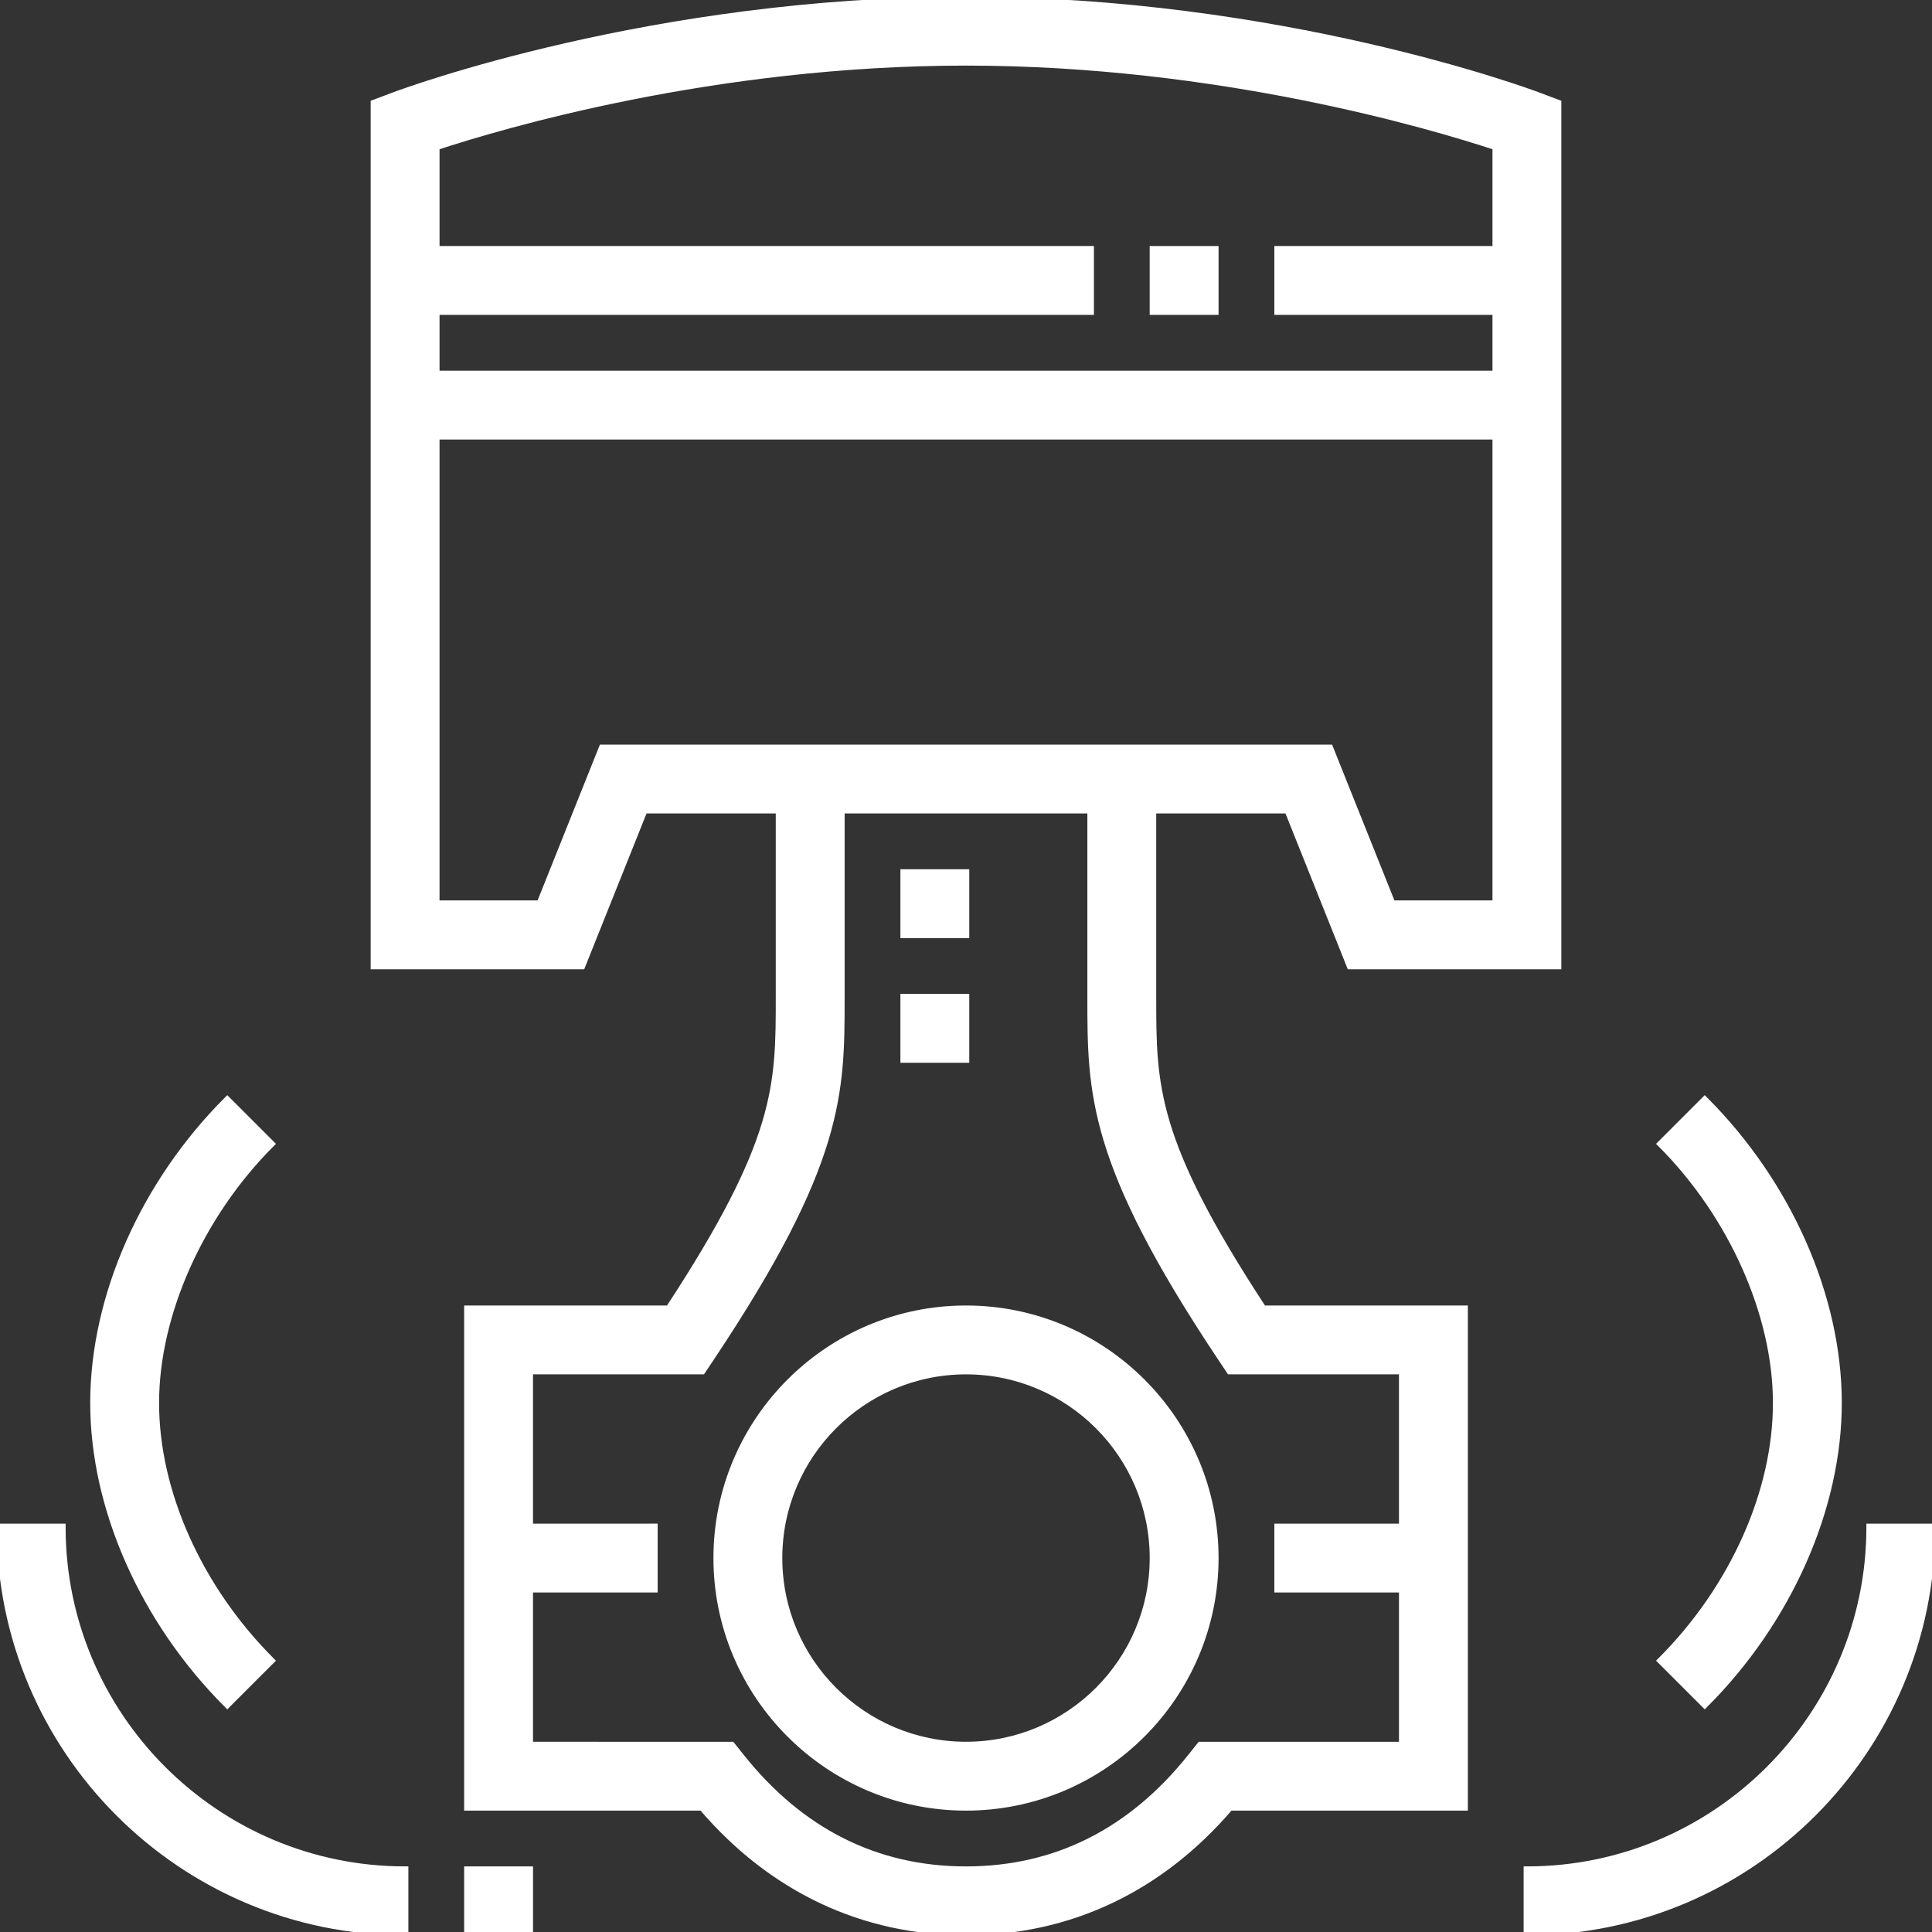 <!DOCTYPE svg PUBLIC "-//W3C//DTD SVG 1.1//EN" "http://www.w3.org/Graphics/SVG/1.1/DTD/svg11.dtd">
<!-- Uploaded to: SVG Repo, www.svgrepo.com, Transformed by: SVG Repo Mixer Tools -->
<svg fill="#fff" version="1.1" id="Layer_1" xmlns="http://www.w3.org/2000/svg" xmlns:xlink="http://www.w3.org/1999/xlink" viewBox="0 0 295.238 295.238" xml:space="preserve" width="800px" height="800px" stroke="#fff">
<rect x="0" y="0" width="295.238" height="295.238" fill="#333333" stroke="none"/>
<g id="SVGRepo_bgCarrier" stroke-width="0"/>
<g id="SVGRepo_tracerCarrier" stroke-linecap="round" stroke-linejoin="round"/>
<g id="SVGRepo_iconCarrier"> <g> <g> <g> <rect x="71.429" y="285.714" width="9.524" height="9.524"/> <rect x="176.19" y="38.095" width="9.524" height="9.524"/> <path d="M147.619,200c-21.005,0-38.095,17.09-38.095,38.095s17.09,38.095,38.095,38.095s38.095-17.09,38.095-38.095 S168.624,200,147.619,200z M147.619,266.666c-15.757,0-28.571-12.814-28.571-28.571c0-15.757,12.814-28.571,28.571-28.571 s28.571,12.814,28.571,28.571C176.19,253.852,163.376,266.666,147.619,266.666z"/> <path d="M176.189,152.381v-28.572h20.587l9.524,23.81h31.795V15.748l-3.086-1.162C233.419,13.99,195.548,0,147.619,0 s-85.8,13.99-87.39,14.586l-3.086,1.162v131.871h31.795l9.524-23.81h20.586v28.572c0,13.586,0,21.924-16.848,47.619H71.429v76.19 h35.852c10.676,12.472,24.576,19.048,40.338,19.048c15.762,0,29.662-6.576,40.337-19.048h35.852V200h-30.771 C176.189,174.305,176.189,165.967,176.189,152.381z M147.62,9.524c38.519,0,71.047,9.652,80.952,12.919v15.652h-33.334v9.524 h33.334v9.524H66.668v-9.524h99.999v-9.524H66.668V22.443C76.572,19.176,109.101,9.524,147.62,9.524z M92.014,114.285 l-9.524,23.81H66.668V66.667h161.904v71.428h-15.824l-9.524-23.81H92.014z M214.284,233.333h-19.046v9.524h19.046v23.81h-30.862 l-1.433,1.795c-9.119,11.447-20.686,17.252-34.371,17.252s-25.252-5.804-34.371-17.252l-1.433-1.795H80.952v-23.81H100v-9.524 H80.952v-23.809h26.358l1.414-2.119c19.848-29.772,19.848-40.367,19.848-55.024v-28.572h38.093v28.572 c0,14.657,0,25.253,19.848,55.024l1.414,2.119h26.357V233.333z"/> <path d="M41.462,253.777c-11.085-11.086-17.685-25.848-17.652-39.481c0.033-13.5,6.795-28.638,17.652-39.5l-6.733-6.733 c-12.767,12.771-20.405,30.043-20.443,46.214c-0.038,16.109,7.605,33.395,20.443,46.233L41.462,253.777z"/> <path d="M9.524,233.333H0c0,34.134,27.771,61.905,61.905,61.905v-9.524C33.024,285.714,9.524,262.214,9.524,233.333z"/> <path d="M260.51,260.51c12.838-12.839,20.48-30.124,20.443-46.233c-0.038-16.166-7.676-33.443-20.443-46.214l-6.733,6.733 c10.857,10.862,17.619,26,17.652,39.5c0.034,13.633-6.566,28.395-17.652,39.481L260.51,260.51z"/> <path d="M285.714,233.333c0,28.881-23.5,52.381-52.381,52.381v9.524c34.134,0,61.905-27.771,61.905-61.905H285.714z"/> <rect x="138.095" y="133.333" width="9.524" height="9.524"/> <rect x="138.095" y="152.381" width="9.524" height="9.524"/> </g> </g> </g> </g>
</svg>